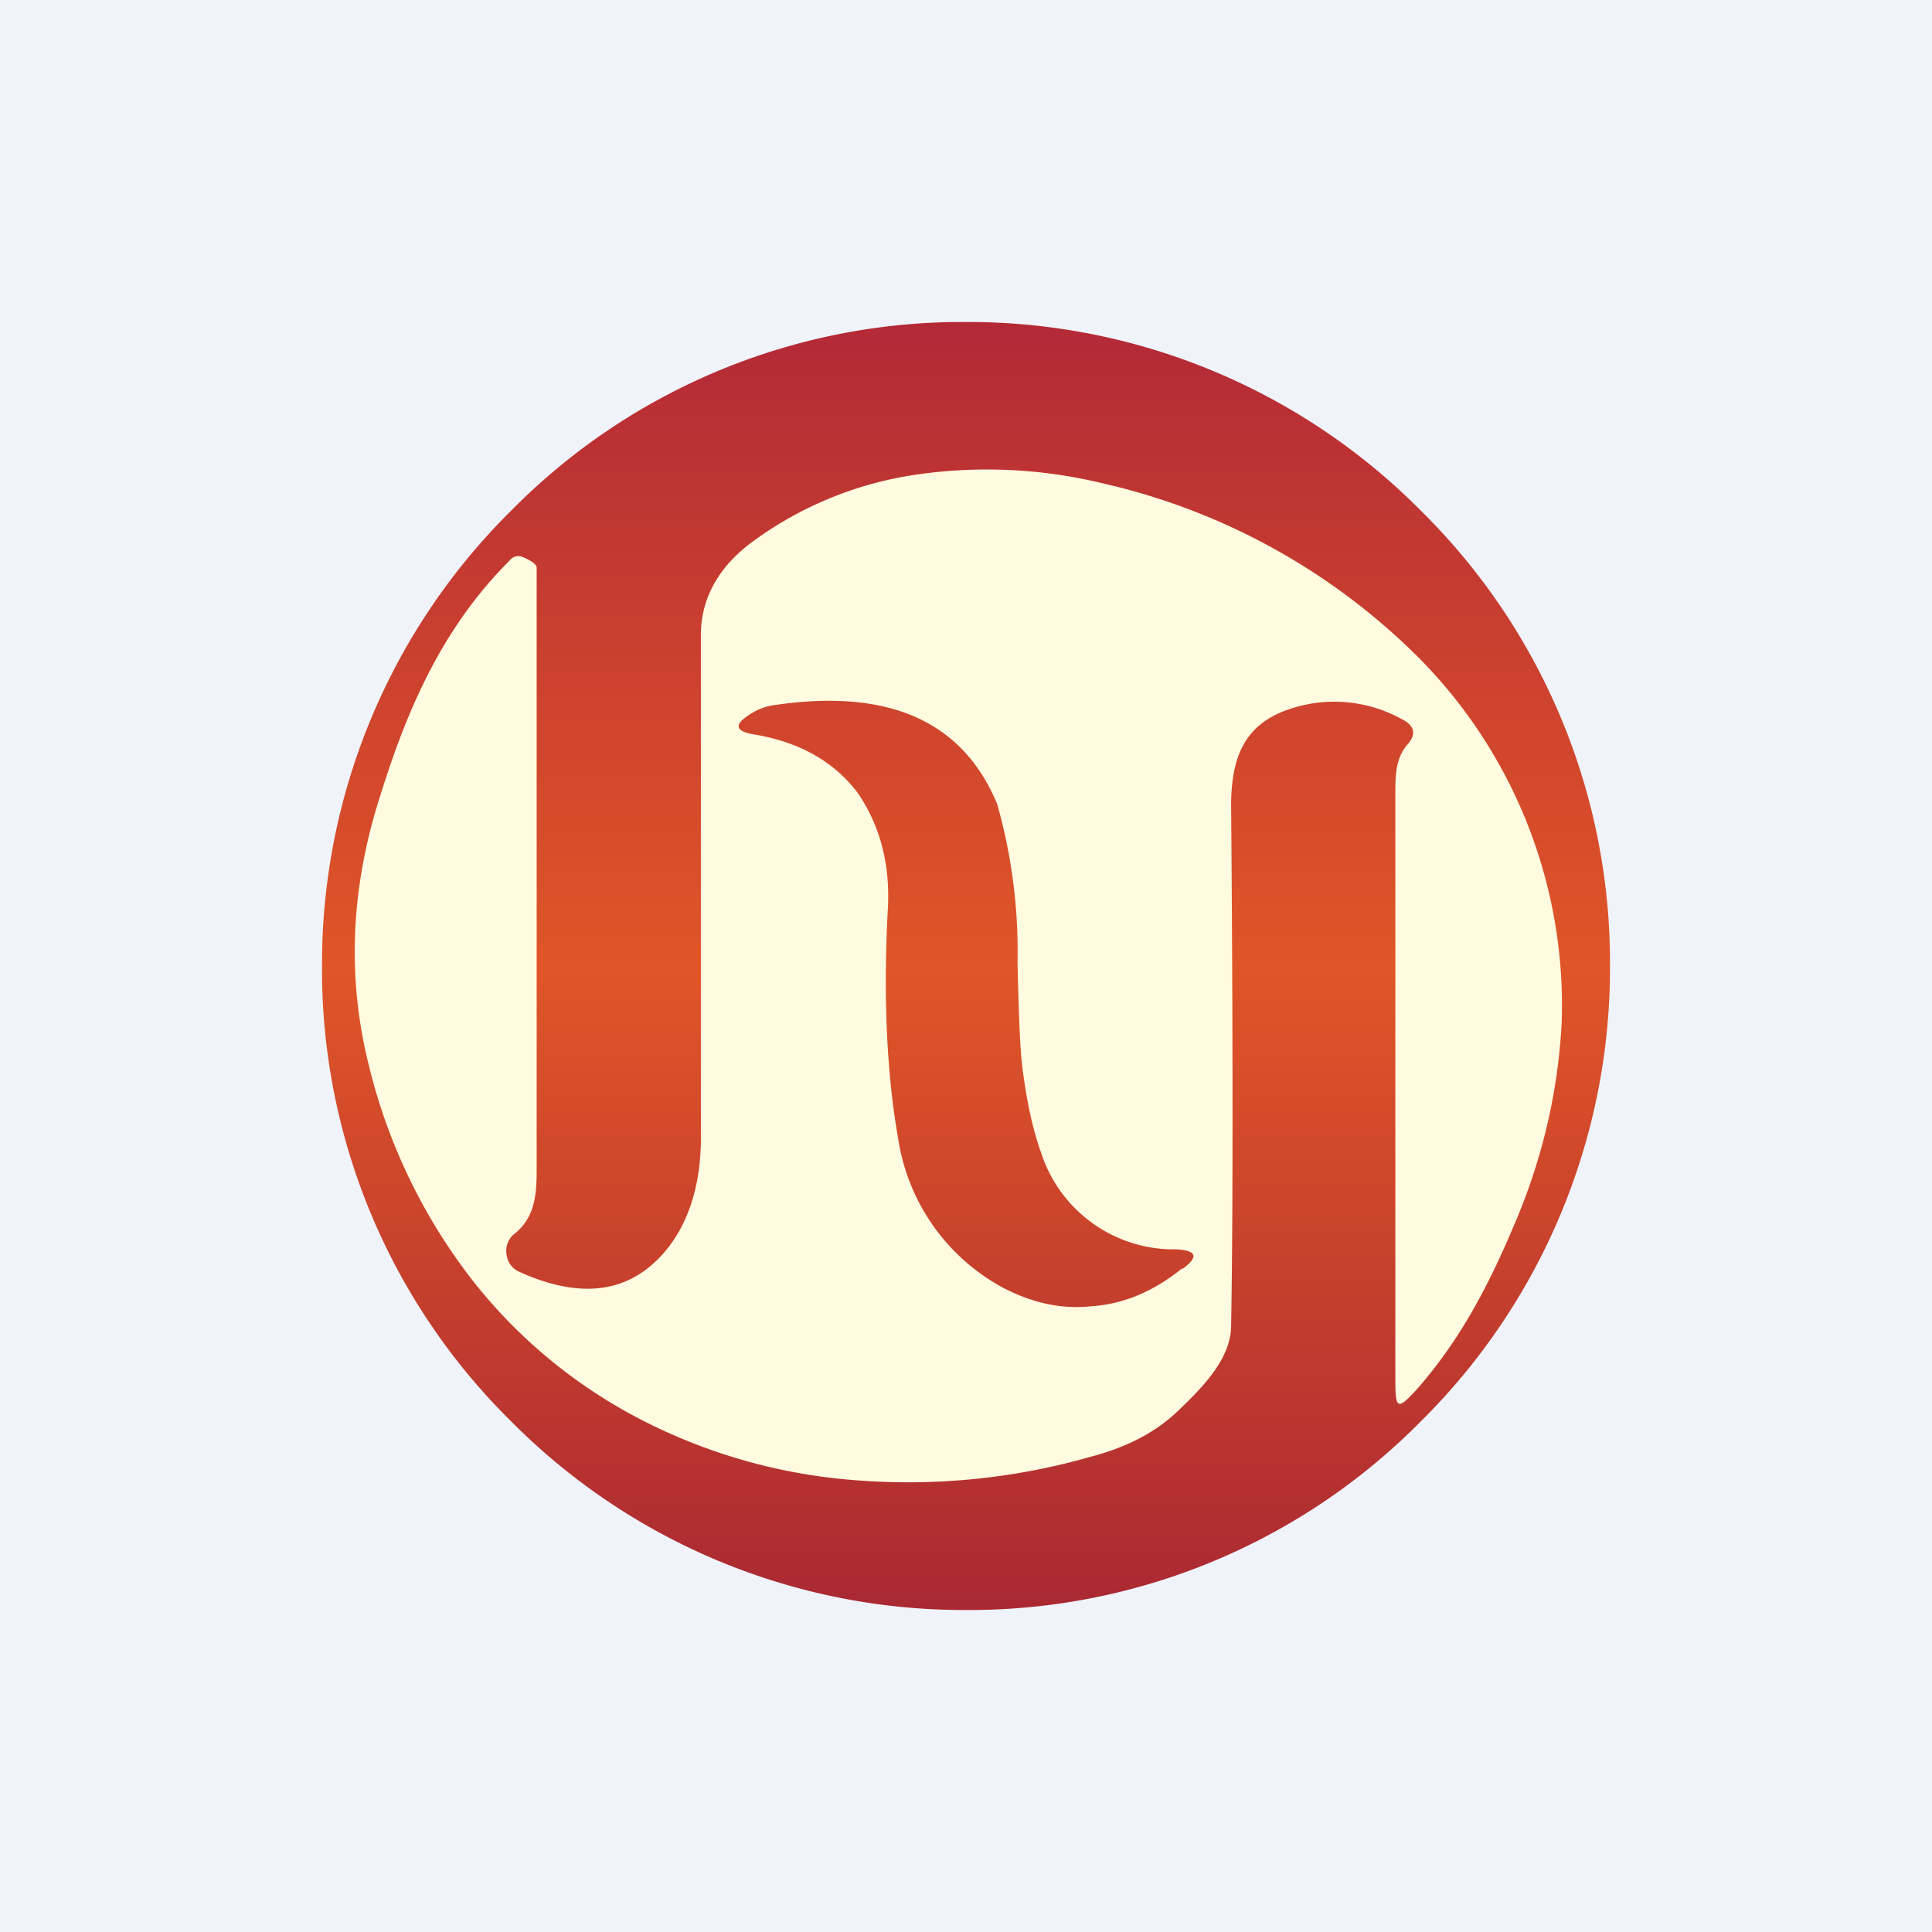 <!-- by TradingView --><svg width="18" height="18" viewBox="0 0 18 18" xmlns="http://www.w3.org/2000/svg"><path fill="#F0F3FA" d="M0 0h18v18H0z"/><circle cx="8.96" cy="8.95" fill="#FFFBE0" r="5.86"/><path fill-rule="evenodd" d="M15 9a5.94 5.94 0 0 1-1.76 4.24A5.91 5.91 0 0 1 9 15a5.94 5.94 0 0 1-4.24-1.76A5.91 5.91 0 0 1 3 9a5.94 5.94 0 0 1 1.76-4.24A5.9 5.9 0 0 1 9 3a5.94 5.94 0 0 1 4.24 1.76A5.91 5.91 0 0 1 15 9ZM4.8 11.49a.2.2 0 0 0-.08.2.2.2 0 0 0 .12.16c.53.24.95.2 1.26-.09.28-.26.44-.67.43-1.21V5.89c.01-.34.18-.61.45-.82a3.4 3.4 0 0 1 1.57-.65 4.57 4.57 0 0 1 1.71.08 6.07 6.07 0 0 1 2.97 1.64 4.6 4.6 0 0 1 1.32 3.38c-.03.6-.16 1.2-.4 1.79-.24.58-.5 1.11-.92 1.6-.23.26-.23.22-.23-.12V7.41c0-.18 0-.34.11-.47.09-.1.07-.18-.05-.24a1.3 1.3 0 0 0-1.11-.07c-.37.15-.48.45-.48.88 0 0 .03 3.23 0 4.84 0 .31-.27.58-.5.8-.2.19-.46.33-.8.42a6.2 6.2 0 0 1-2.21.22 5.2 5.2 0 0 1-2-.57 4.78 4.78 0 0 1-1.58-1.32 5.31 5.31 0 0 1-.95-2c-.2-.82-.16-1.65.12-2.51.26-.83.59-1.56 1.2-2.17a.1.1 0 0 1 .12-.03c.05.02.13.06.13.1v5.61c0 .24-.02.44-.2.59Zm6.22.33c.15-.11.13-.17-.06-.18a1.3 1.3 0 0 1-1.26-.9c-.08-.22-.14-.5-.18-.84-.02-.2-.03-.51-.04-.93a5.02 5.02 0 0 0-.19-1.48c-.32-.77-1.01-1.08-2.08-.92a.54.54 0 0 0-.23.09c-.14.09-.13.15.03.18.44.07.77.26.99.56.2.3.3.66.27 1.1-.04.79-.01 1.5.1 2.12A1.9 1.9 0 0 0 9.35 12c.27.14.54.2.82.17.3-.02.58-.14.84-.35Z" fill="url(#ahepjsiaw)"/><defs><linearGradient id="ahepjsiaw" x1="9" y1="3" x2="9" y2="15" gradientUnits="userSpaceOnUse"><stop stop-color="#B32936"/><stop offset=".5" stop-color="#E05628"/><stop offset="1" stop-color="#AA2832"/></linearGradient></defs></svg>